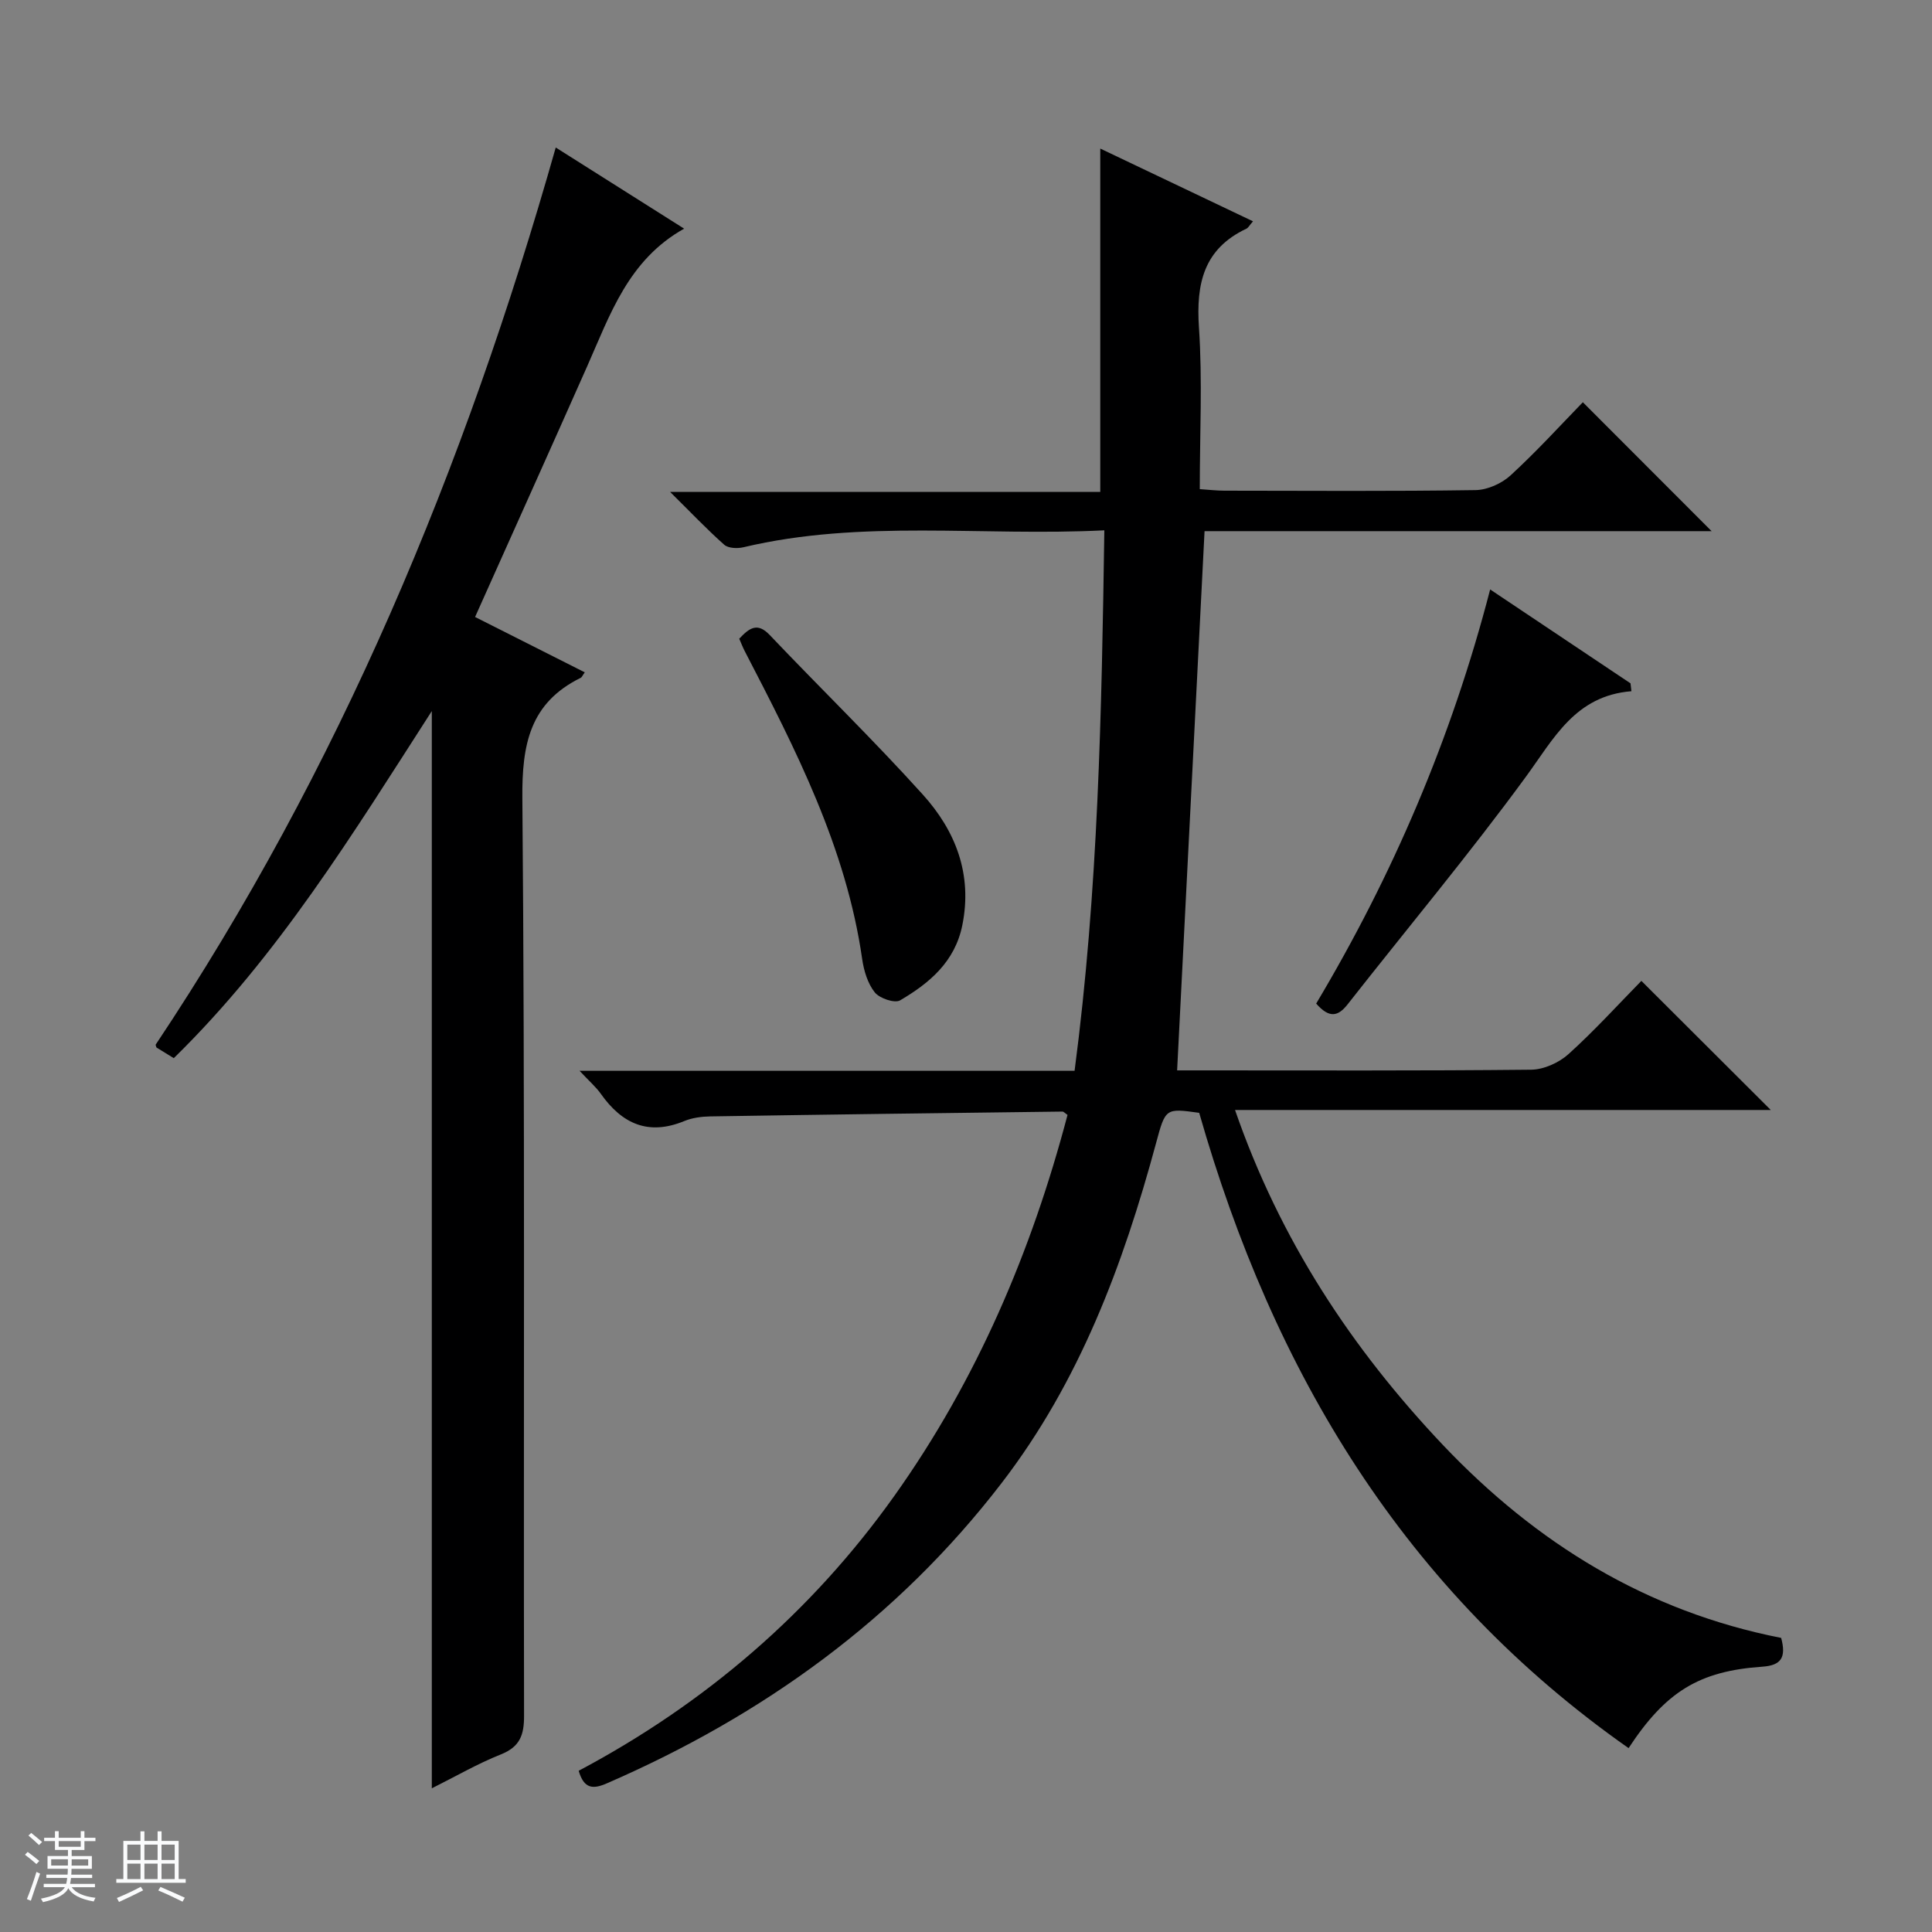 <svg enable-background="new 0 0 400 400" viewBox="0 0 400 400" xmlns="http://www.w3.org/2000/svg"><rect x="0" y="0" width="400" height="400" fill="#808080" stroke="none"/><path d="m5.17 384 .56-.58c.85.61 1.65 1.24 2.4 1.87l-.59.64c-.84-.73-1.63-1.38-2.37-1.93m1.22 9.53-.82-.34c.71-1.76 1.37-3.64 1.98-5.63.24.13.5.25.76.36-.6 1.67-1.24 3.54-1.92 5.61m-.5-13.5.57-.54c.56.44 1.31 1.06 2.26 1.87l-.64.64c-.68-.66-1.41-1.32-2.19-1.97m3.25.46h2.24v-1.36h.77v1.36h4.57v-1.36h.76v1.36h2.28v.69h-2.28v1.84h-2.64v1.26h4.18v2.64h-4.21c0 .45-.02.86-.05 1.21h4.32v.69h-4.38c-.04.34-.1.75-.19 1.22h5.15v.69h-4.82c.87 1.19 2.51 1.92 4.93 2.19-.17.31-.3.57-.37.76-2.77-.49-4.52-1.41-5.26-2.76-.56 1.26-2.3 2.23-5.24 2.9-.12-.24-.26-.48-.43-.72 2.73-.55 4.38-1.34 4.96-2.38h-4.38v-.69h4.65c.1-.38.17-.79.21-1.22h-4.32v-.69h4.4c.03-.34.05-.75.05-1.21h-4.2v-2.64h4.23v-1.26h-2.69v-1.84h-2.24zm1.46 4.46v1.29h3.45c.01-.4.02-.57.01-.53v-.32-.45h-3.46zm1.55-2.59h4.57v-1.19h-4.57zm6.11 2.59h-3.42v.77c-.01.19-.01.37-.02.53h3.44z" fill="#fafbfc"/><path d="m32.63 379.16h.82v1.98h3.54v7.89h1.46v.78h-14.37v-.78h1.46v-7.89h3.54v-1.98h.82v1.98h2.73zm-3.49 11.48.5.73c-1.61.82-3.28 1.63-5 2.41-.13-.27-.28-.55-.44-.82 1.75-.72 3.4-1.49 4.94-2.32m-2.78-5.55h2.73v-3.18h-2.73zm0 3.95h2.73v-3.2h-2.73zm3.54-3.95h2.73v-3.18h-2.73zm0 3.95h2.73v-3.2h-2.73zm7.89 4.68c-1.84-.92-3.51-1.7-5.02-2.32l.45-.73c1.89.8 3.57 1.55 5.04 2.23zm-1.62-11.81h-2.73v3.18h2.73zm-2.73 7.13h2.73v-3.2h-2.73v3.19z" fill="#fafbfc"/><g fill="#000001"><path d="m368.77 339.11c1.09 4.06 0 5.69-3.89 5.96-13.1.9-20.02 5.17-27.7 16.86-46.41-32.56-73.58-77.89-88.9-131.53-6.97-.97-6.98-.97-8.93 6.27-6.81 25.2-15.85 49.4-31.96 70.36-21.61 28.13-49.4 48.14-81.74 62.19-2.85 1.24-4.73 1.2-5.84-2.6 26.11-13.87 48.15-32.73 65.38-56.95 17.05-23.97 28.38-50.57 35.83-78.84-.54-.37-.8-.69-1.05-.69-24.3.3-48.61.61-72.91 1-1.8.03-3.73.28-5.38.96-7.44 3.07-12.89.58-17.28-5.63-1.01-1.43-2.39-2.61-4.41-4.77h102.49c4.91-37.34 5.61-74.3 6.16-111.9-25.37 1.27-50.24-2.32-74.75 3.51-1.24.29-3.11.21-3.95-.53-3.57-3.17-6.87-6.65-11.2-10.93h89.06c0-23.9 0-47.24 0-71.09 10.33 4.92 20.84 9.93 31.62 15.06-.75.85-.98 1.35-1.37 1.53-8.84 4.17-10.43 11.37-9.82 20.45.74 10.93.17 21.95.17 33.47 1.93.13 3.52.32 5.11.32 17.33.02 34.67.14 52-.12 2.47-.04 5.43-1.38 7.27-3.08 5.38-4.94 10.32-10.37 14.93-15.11 9.12 9.13 17.88 17.89 26.66 26.69-34.87 0-70.11 0-104.98 0-1.89 37.26-3.77 74.08-5.68 111.64h4.31c23 0 46 .1 68.99-.14 2.62-.03 5.75-1.44 7.72-3.22 5.41-4.88 10.32-10.3 15.1-15.17 9.11 9.09 17.81 17.77 26.79 26.73-36.77 0-73.47 0-110.92 0 9.3 26.89 24.14 49.39 43.08 69.4 19.3 20.32 42.13 34.42 69.99 39.9z"/><path d="m115.06 30.54c9.09 5.75 17.75 11.22 26.58 16.8-11.55 6.46-15.33 17.81-20.08 28.52-7.61 17.16-15.32 34.27-23.2 51.88 7.67 3.87 15.16 7.65 22.71 11.46-.45.62-.59 1.01-.85 1.14-10.53 5.19-12.17 13.81-12.07 24.93.55 63.32.23 126.65.35 189.98.01 3.96-.85 6.41-4.8 7.98-4.87 1.94-9.46 4.61-14.3 7.02 0-74.47 0-148.3 0-223.03-16.4 25.49-31.84 50.75-53.42 71.86-1.29-.79-2.5-1.54-3.59-2.21-.09-.33-.21-.52-.15-.6 37.98-56.95 63.97-119.25 82.82-185.73z"/><path d="m337.77 143.11c-11.66.93-16.05 9.79-21.88 17.75-11.77 16.08-24.57 31.39-36.88 47.08-1.98 2.52-3.79 2.94-6.51-.16 15.8-26.48 28.01-54.84 36.02-85.74 9.92 6.64 19.49 13.04 29.06 19.44.06.54.12 1.09.19 1.63z"/><path d="m153.05 132.24c2.08-2.21 3.75-3.47 6.31-.77 10.52 11.07 21.49 21.72 31.71 33.05 6.77 7.5 10.3 16.48 8.17 27.03-1.53 7.58-6.8 11.99-12.88 15.56-1.12.66-4.26-.41-5.25-1.65-1.46-1.83-2.25-4.46-2.6-6.86-3.31-23.12-13.79-43.47-24.33-63.81-.38-.73-.67-1.5-1.13-2.55z"/></g></svg>